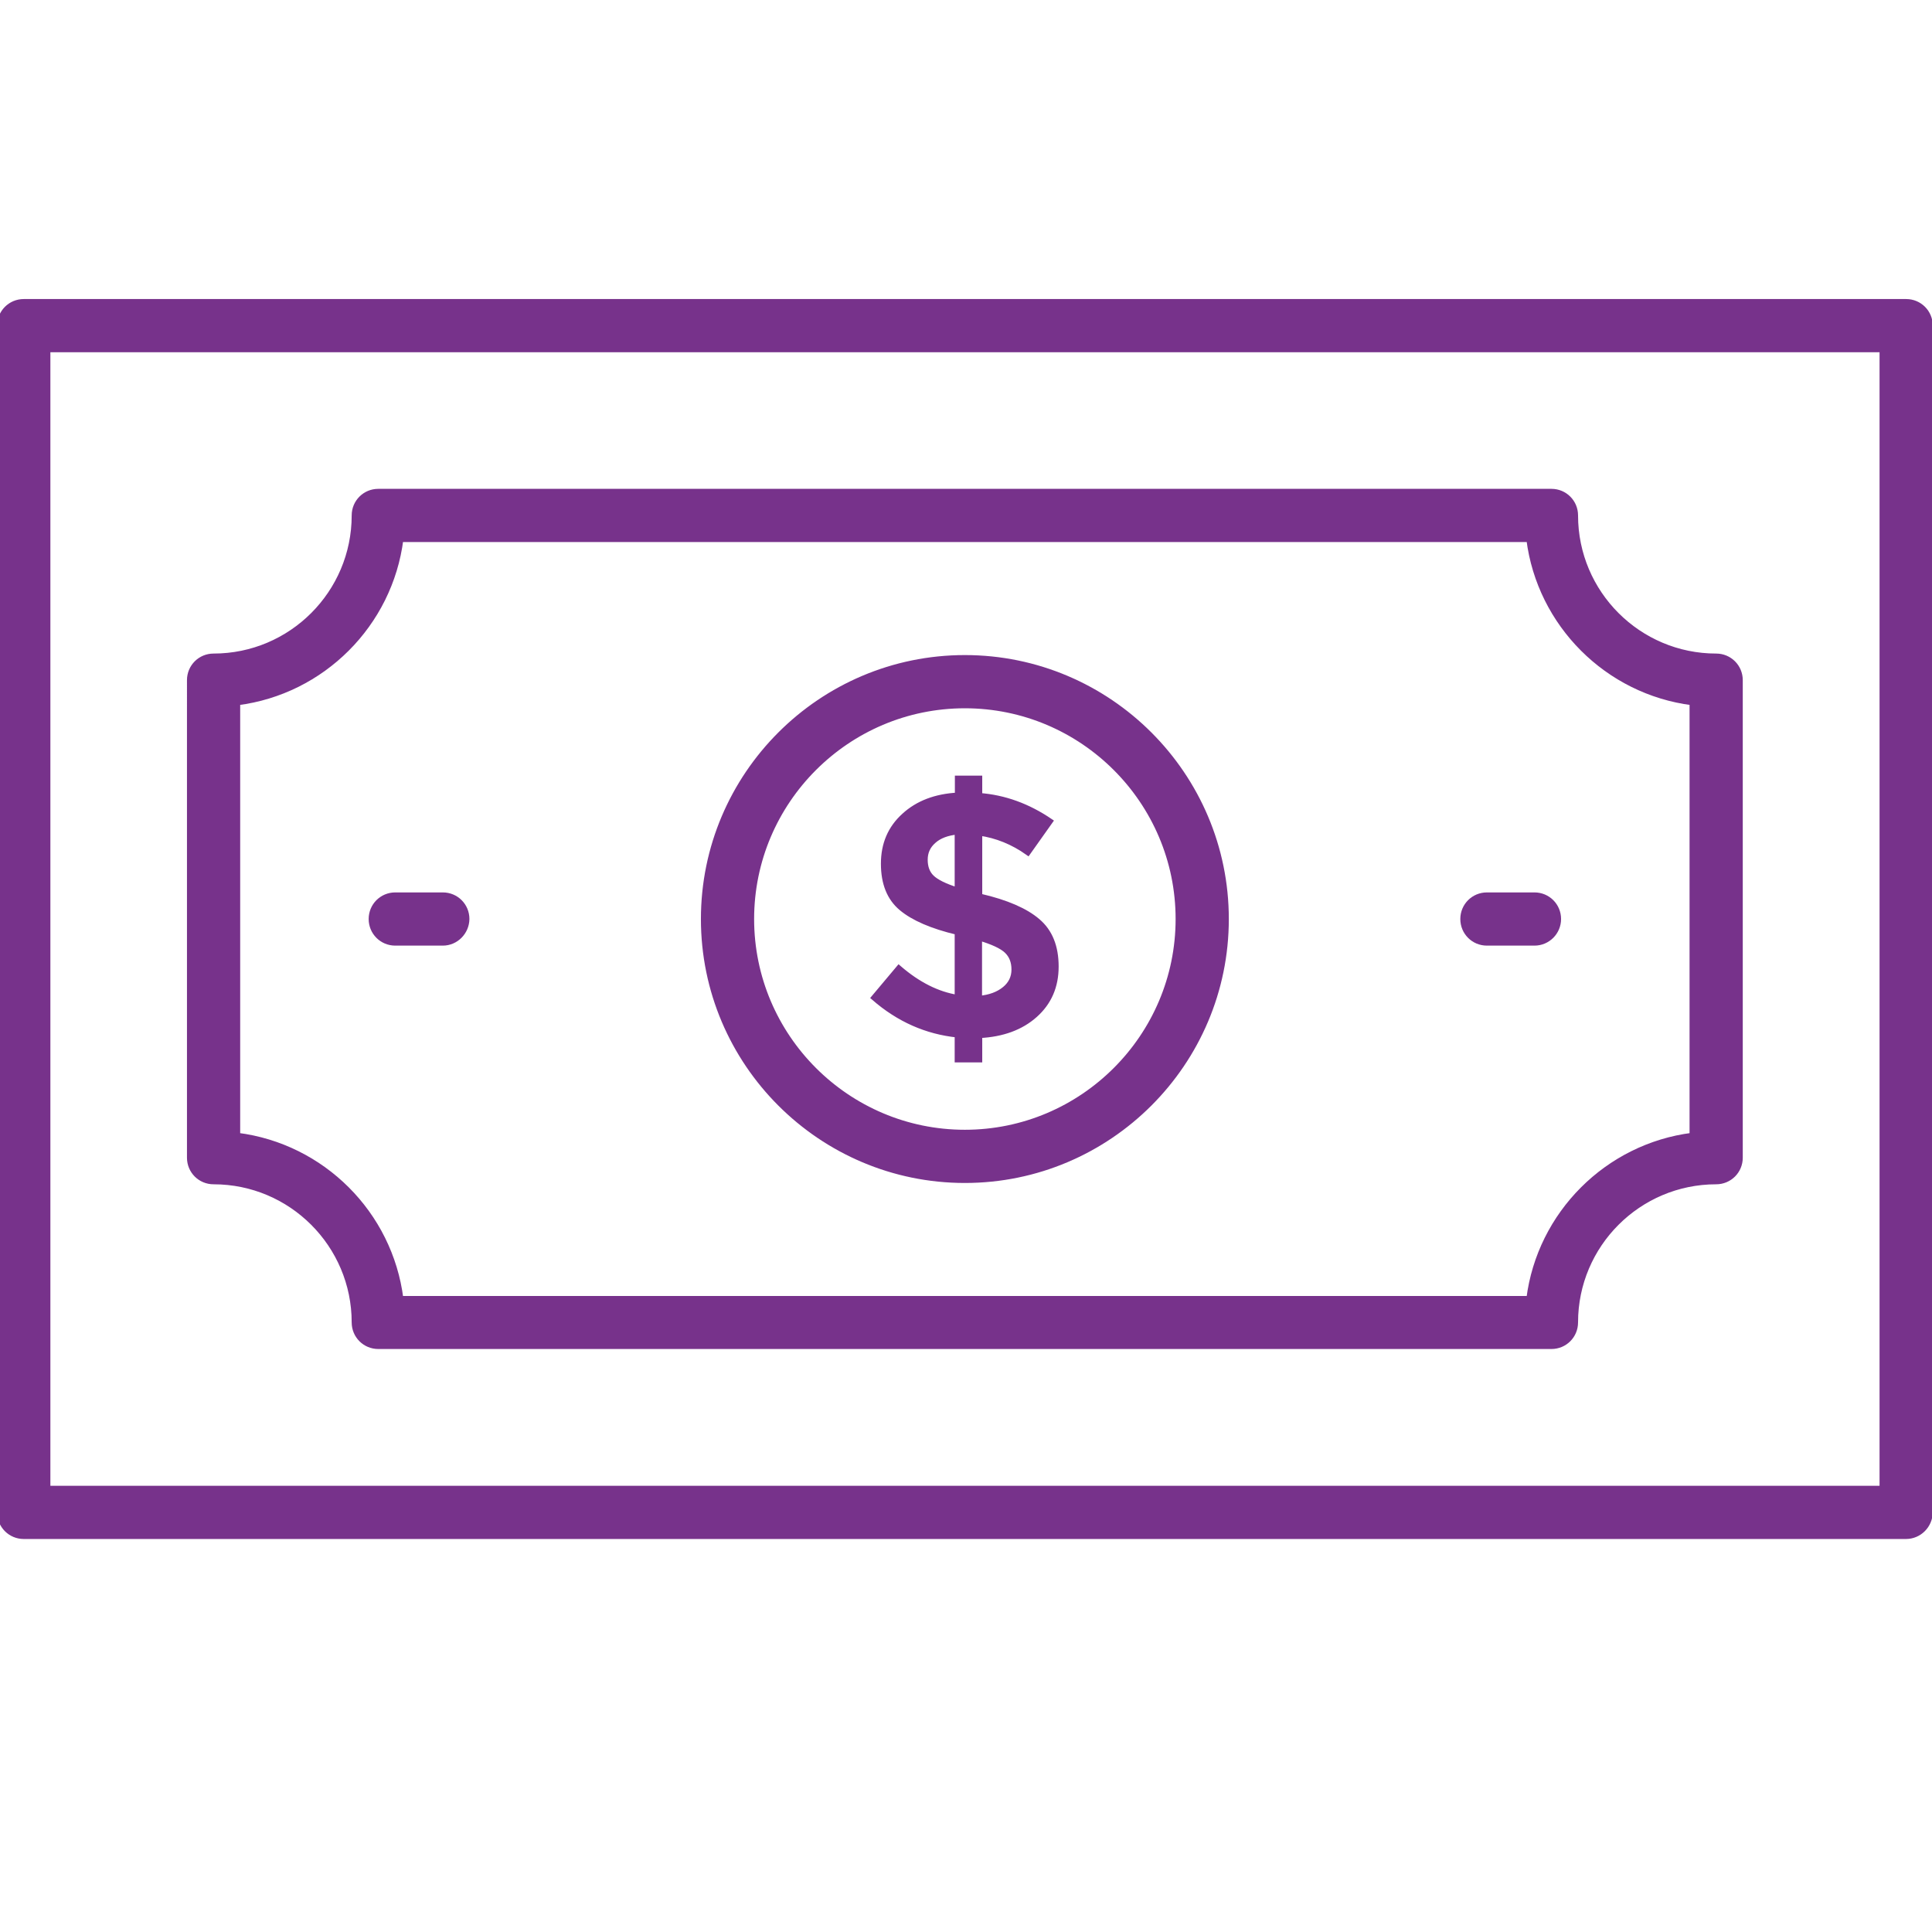 <?xml version="1.0" encoding="utf-8"?>
<!-- Generator: Adobe Illustrator 22.0.1, SVG Export Plug-In . SVG Version: 6.00 Build 0)  -->
<svg version="1.1" id="Layer_1" xmlns="http://www.w3.org/2000/svg" xmlns:xlink="http://www.w3.org/1999/xlink" x="0px" y="0px"
	 viewBox="-11.5 1012.5 1024 1024" style="enable-background:new -11.5 1012.5 1024 1024;" xml:space="preserve">
<style type="text/css">
	.st0{fill:#77328B;stroke:#77328B;stroke-width:3;stroke-miterlimit:10;}
</style>
<g>
	<g>
		<path class="st0" d="M998.7,1826.7H1.1c-7,0-12.6-5.6-12.6-12.6v-629c0-7,5.6-12.6,12.6-12.6h997.7c7,0,12.6,5.6,12.6,12.6v629
			C1011.3,1821,1005.7,1826.7,998.7,1826.7z M13.7,1801.5h972.5v-603.8H13.7V1801.5z"/>
	</g>
	<g>
		<path class="st0" d="M810.8,1726H189c-7,0-12.6-5.6-12.6-12.6c0-41.2-33.5-74.7-74.7-74.7c-7,0-12.6-5.6-12.6-12.6V1373
			c0-7,5.6-12.6,12.6-12.6c41.2,0,74.7-33.5,74.7-74.7c0-7,5.6-12.6,12.6-12.6h621.8c7,0,12.6,5.6,12.6,12.6
			c0,41.2,33.5,74.7,74.7,74.7c7,0,12.6,5.6,12.6,12.6v253.1c0,7-5.6,12.6-12.6,12.6c-41.2,0-74.7,33.5-74.7,74.7
			C823.4,1720.4,817.8,1726,810.8,1726z M200.8,1700.9H799c5.7-45,41.5-80.8,86.5-86.5v-229.6c-45-5.7-80.8-41.5-86.5-86.5H200.8
			c-5.7,45-41.5,80.8-86.5,86.5v229.6C159.3,1620.1,195.1,1655.8,200.8,1700.9z"/>
	</g>
	<g>
		<path class="st0" d="M499.9,1638c-76.3,0-138.4-62.1-138.4-138.4c0-76.3,62.1-138.4,138.4-138.4s138.4,62.1,138.4,138.4
			C638.3,1575.9,576.2,1638,499.9,1638z M499.9,1386.4c-62.4,0-113.2,50.8-113.2,113.2c0,62.4,50.8,113.2,113.2,113.2
			s113.2-50.8,113.2-113.2C613.1,1437.2,562.3,1386.4,499.9,1386.4z"/>
	</g>
	<g>
		<path class="st0" d="M496,1574v-13.1c-16.4-1.7-31.1-8.2-44.2-19.6l13.1-15.6c10.1,8.7,20.4,13.9,31.1,15.6v-34.8
			c-13.5-3.2-23.4-7.5-29.7-12.8c-6.3-5.3-9.4-13.1-9.4-23.4c0-10.4,3.6-18.8,10.9-25.4c7.2-6.6,16.7-10.2,28.3-10.8v-9h11.5v9.2
			c13.2,1,25.6,5.5,37.4,13.5l-11.7,16.5c-7.9-5.6-16.5-9.1-25.7-10.4v33.8h0.5c13.8,3.2,23.9,7.6,30.3,13.1
			c6.5,5.5,9.7,13.5,9.7,24c0,10.5-3.7,19-11.1,25.6c-7.4,6.6-17.2,10.2-29.4,10.8v12.9H496z M483.3,1458.1c-3.1,2.7-4.6,6-4.6,10.1
			c0,4,1.2,7.2,3.6,9.5c2.4,2.3,6.9,4.6,13.7,6.7v-31.1C490.6,1453.8,486.3,1455.4,483.3,1458.1z M521.1,1536.8
			c3.3-2.7,5-6.2,5-10.4c0-4.2-1.3-7.5-3.9-10c-2.6-2.5-7.6-4.8-14.7-6.9v32.3C513.2,1541.3,517.7,1539.6,521.1,1536.8z"/>
	</g>
	<g>
		<path class="st0" d="M801.8,1512.2h-25.2c-7,0-12.6-5.6-12.6-12.6c0-7,5.6-12.6,12.6-12.6h25.2c7,0,12.6,5.6,12.6,12.6
			C814.4,1506.5,808.8,1512.2,801.8,1512.2z"/>
	</g>
	<g>
		<path class="st0" d="M223.2,1512.2H198c-7,0-12.6-5.6-12.6-12.6c0-7,5.6-12.6,12.6-12.6h25.2c7,0,12.6,5.6,12.6,12.6
			C235.7,1506.5,230.1,1512.2,223.2,1512.2z"/>
	</g>
</g>
</svg>
